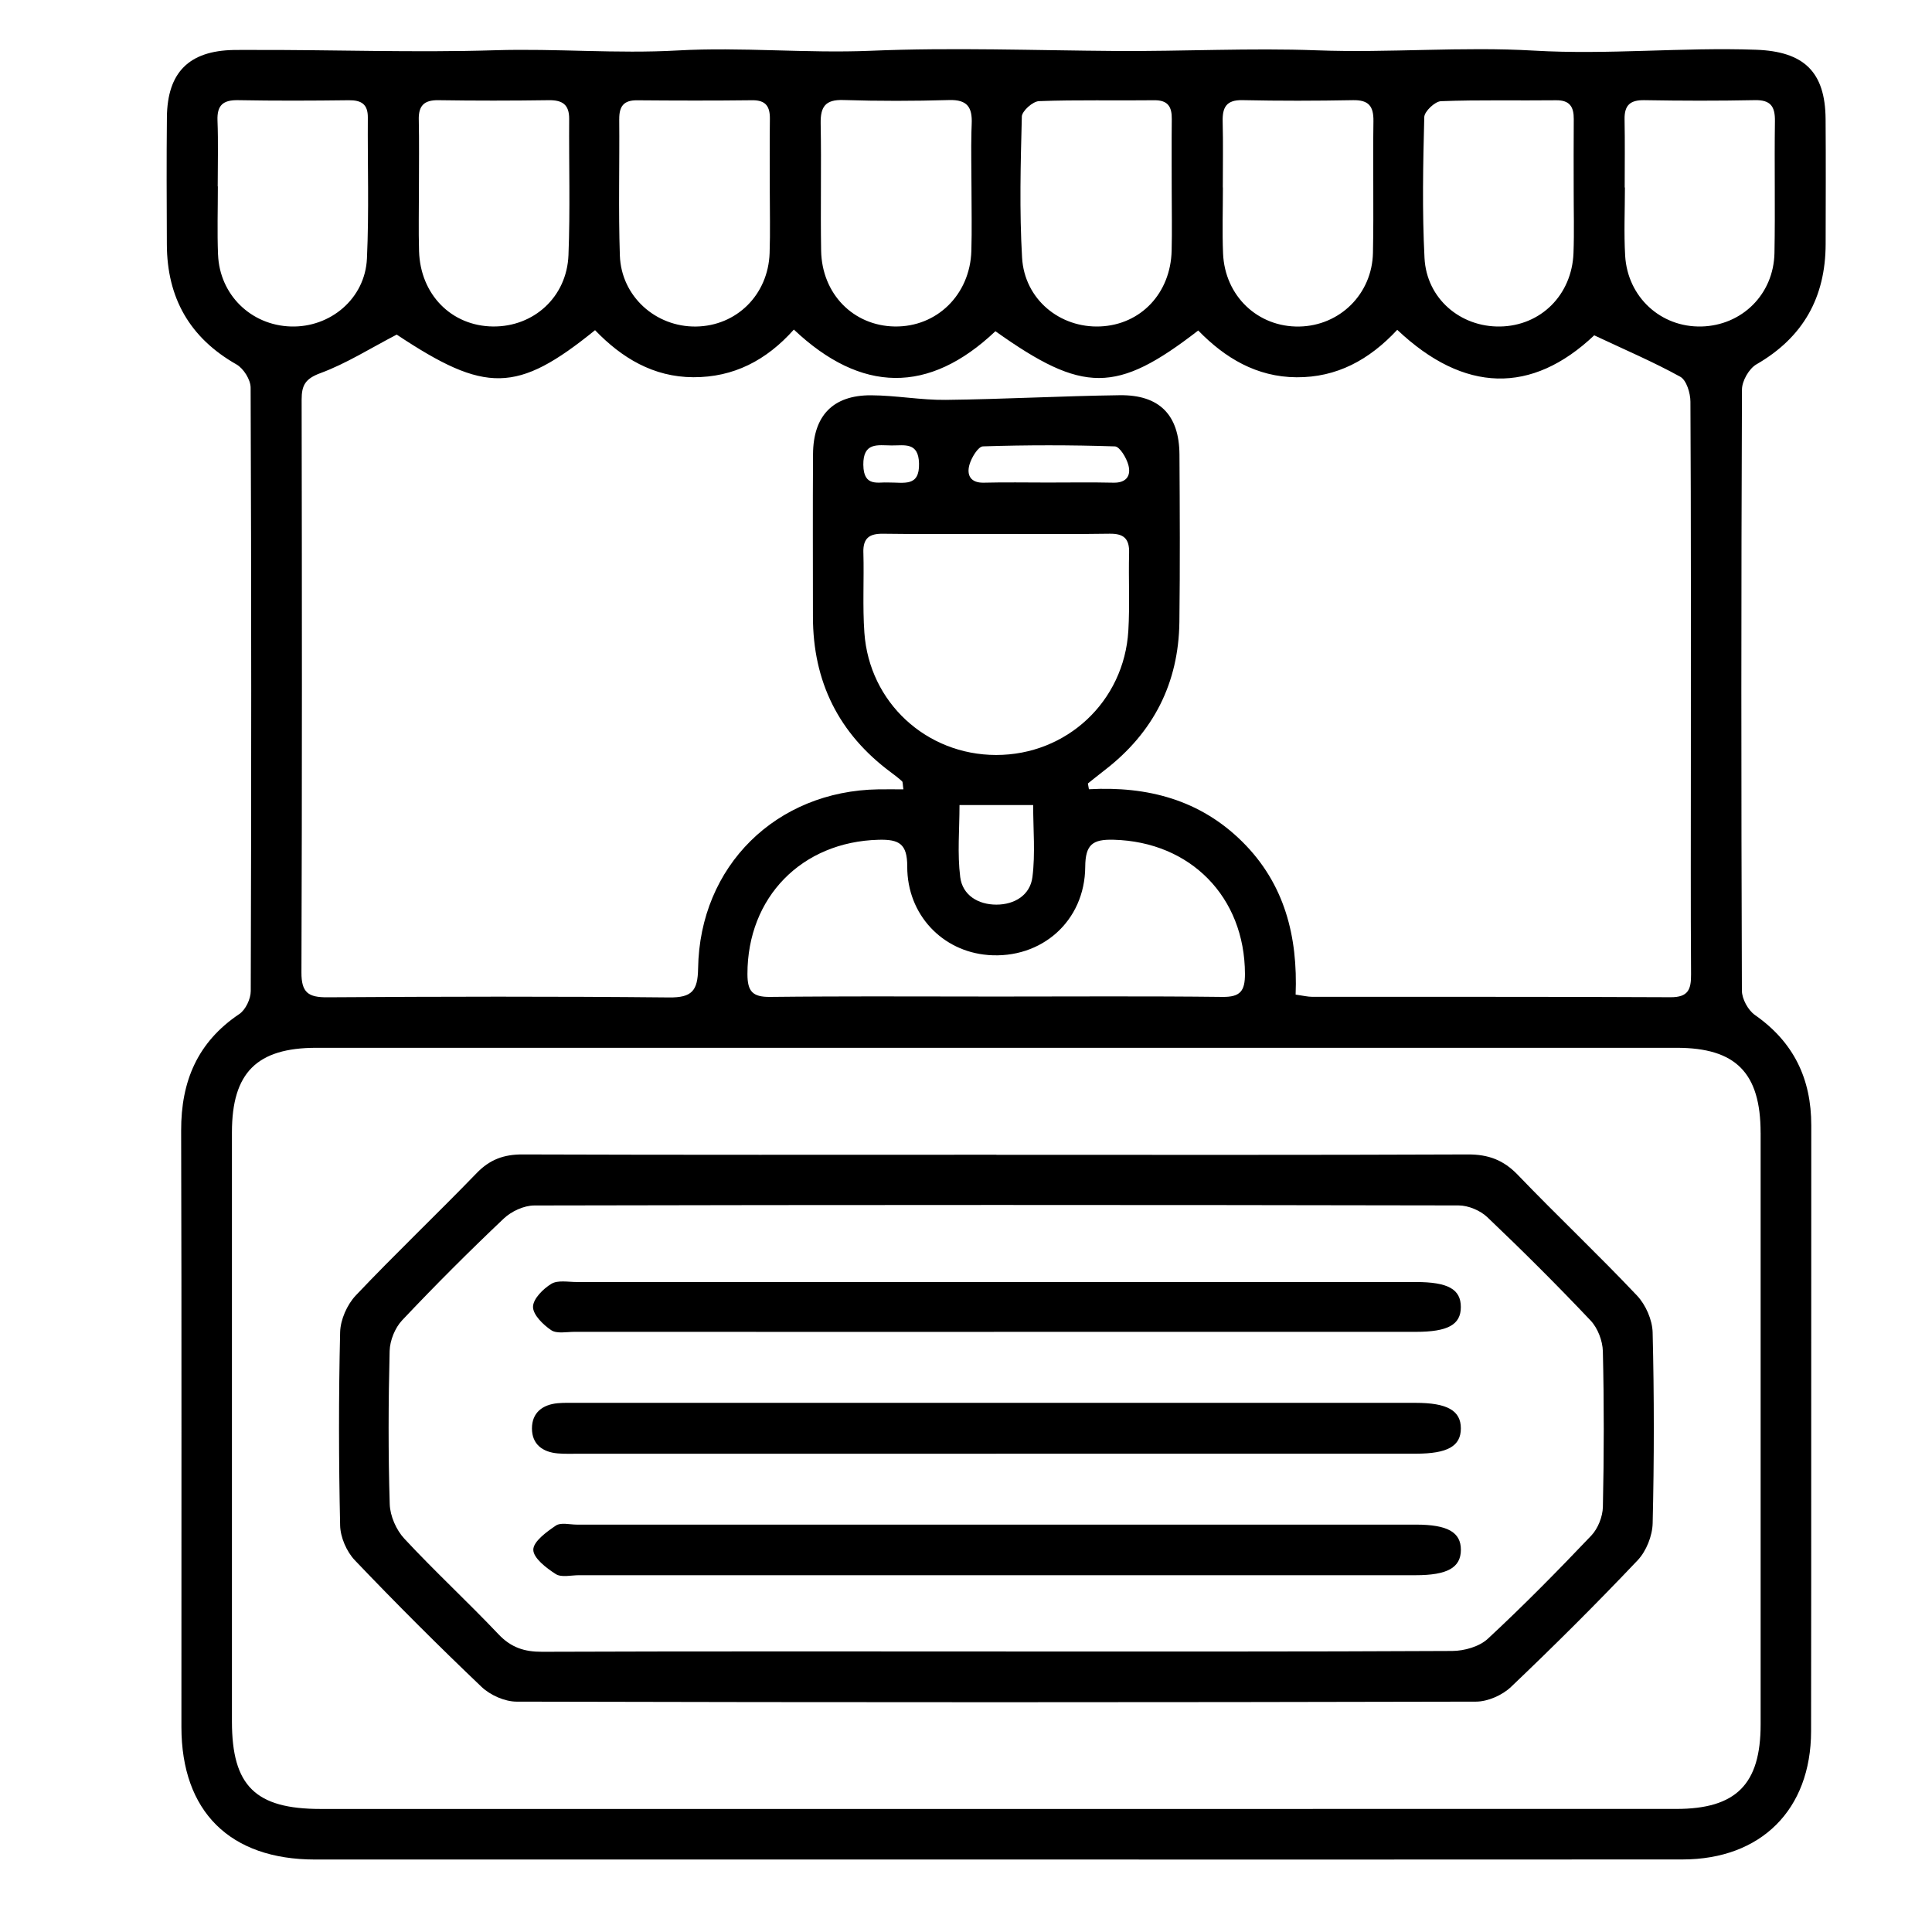 <?xml version="1.0" encoding="UTF-8"?>
<svg id="Layer_1" data-name="Layer 1" xmlns="http://www.w3.org/2000/svg" viewBox="0 0 800 800">
  <defs>
    <style>
      .cls-1 {
        fill: none;
      }
    </style>
  </defs>
  <rect class="cls-1" width="800" height="800"/>
  <path d="M727.34,150.85c19.36-11.18,28.57-27.76,28.62-49.8,.03-17.24,.11-34.49-.02-51.73-.14-19.66-9.06-28.02-28.82-28.72-30.64-1.09-61.2,2.15-91.9,.36-29.89-1.74-59.9,1-89.89-.12-27.67-1.03-55.38,.46-83.1,.27-33.85-.23-67.77-1.51-101.58-.09-26.79,1.12-53.5-1.61-80.17-.12-25.14,1.41-50.2-.87-75.27-.1-33.57,1.04-67.11-.22-100.67-.12-2.6,0-5.21-.03-7.81,.02-18.46,.35-27.44,9.26-27.62,27.85-.18,17.57-.1,35.14-.02,52.71,.09,22.05,9.42,38.61,28.84,49.65,2.91,1.66,5.84,6.31,5.85,9.59,.32,83.29,.31,166.58,.05,249.87,0,3.24-2.13,7.76-4.73,9.51-17.33,11.64-24.15,27.86-24.09,48.29,.24,82.31,.07,164.63,.11,246.94,.02,35,20.07,54.87,55.33,54.88,94.05,.03,188.11,.01,282.16,0,94.7,0,189.41,.04,284.11-.03,32.47-.03,53.16-20.6,53.21-53.08,.12-83.62,0-167.23,.08-250.85,.02-19.33-7.28-34.53-23.33-45.74-2.84-1.99-5.39-6.66-5.4-10.1-.3-82.96-.31-165.93,.03-248.89,.01-3.58,2.94-8.68,6.02-10.45Zm-137.58-102.37c.06-2.35,4.43-6.49,6.92-6.58,15.87-.61,31.78-.19,47.67-.38,5.66-.07,7.35,2.75,7.31,7.79-.09,9.73-.03,19.46-.03,29.19-.02,8.76,.25,17.52-.08,26.27-.66,17.39-13.57,30.15-30.39,30.43-16.44,.27-30.44-11.54-31.3-28.37-1-19.41-.6-38.9-.1-58.34Zm-83.42,29.15c0-9.09,.17-18.19-.06-27.27-.15-5.89,1.5-9.04,8.22-8.89,15.26,.33,30.53,.29,45.79,.01,6.39-.11,8.51,2.43,8.42,8.66-.27,18.18,.17,36.37-.2,54.55-.35,17.1-13.76,30.2-30.47,30.52-17.18,.33-30.88-12.63-31.6-30.3-.37-9.08-.06-18.18-.06-27.27-.01,0-.02,0-.04,0Zm-83.23-29.34c.06-2.3,4.54-6.32,7.1-6.41,15.89-.6,31.82-.17,47.73-.37,5.7-.07,7.33,2.72,7.27,7.8-.03,2.43-.05,4.87-.05,7.3-.03,7.31,.02,14.61,.02,21.92,0,8.44,.18,16.89-.03,25.32-.45,17.61-12.8,30.6-29.55,31.32-16.72,.72-31.38-11.21-32.38-28.47-1.13-19.42-.61-38.95-.1-58.41Zm-73.91-6.87c14.6,.46,29.23,.43,43.83,.01,7.5-.22,9.63,2.98,9.33,9.88-.05,1.09-.08,2.19-.11,3.28-.2,7.66,.02,15.34,.02,23.01,0,8.76,.21,17.54-.05,26.29-.54,18.15-14.32,31.59-31.77,31.3-17.11-.29-30.14-13.48-30.44-31.44-.3-17.52,.14-35.06-.19-52.58-.13-6.94,1.9-9.99,9.38-9.75Zm-92.78,7.86c-.04-5.24,1.83-7.8,7.34-7.75,15.91,.13,31.83,.17,47.74-.02,5.67-.07,7.36,2.66,7.29,7.76-.12,9.74-.04,19.48-.04,29.22-.01,8.77,.23,17.54-.07,26.3-.59,17.27-13.67,30.18-30.47,30.42-16.72,.23-30.97-12.5-31.54-29.43-.63-18.81-.1-37.66-.26-56.49Zm-83.02,.24c-.11-5.75,2.21-8.12,8.09-8.03,15.24,.23,30.49,.22,45.74,0,5.64-.08,8.49,1.8,8.45,7.74-.13,18.81,.45,37.64-.29,56.42-.69,17.38-14.43,29.71-31.24,29.54-17.18-.17-30.1-13.21-30.63-31.2-.26-8.75-.04-17.51-.05-26.27,0-9.4,.13-18.81-.06-28.21Zm72.99,87.19c11,11.45,24.11,19.43,40.7,19.49,16.59,.06,30.17-6.88,41.63-19.73,27.9,26.35,55.86,26.83,83.46,.68,36.38,25.88,50.12,25.89,83.98-.3,11.03,11.35,24.15,19.27,40.72,19.37,16.65,.1,30.06-7.17,41.69-19.65,27.73,26.23,55.7,26.76,81.56,2.28,12.77,6.01,24.51,11.01,35.63,17.15,2.57,1.42,4.19,6.75,4.21,10.3,.27,49.77,.18,99.55,.18,149.32,0,29.28-.11,58.56,.08,87.84,.04,6.22-1.14,9.51-8.49,9.47-49.46-.25-98.93-.13-148.39-.17-1.89,0-3.77-.49-6.86-.92,.92-23.97-4.48-45.85-22.08-63.3-17.51-17.35-39.21-23.05-63.51-21.73-.14-.8-.29-1.6-.43-2.39,2.34-1.86,4.66-3.75,7.03-5.57,20.1-15.51,30.55-35.99,30.86-61.34,.29-23.09,.17-46.2,.03-69.29-.1-16.37-8.27-24.79-24.75-24.57-24,.32-47.99,1.65-71.99,1.93-10.32,.12-20.65-1.86-30.99-1.9-15.73-.06-23.89,8.43-24,24.31-.15,22.45-.04,44.89-.04,67.34,0,26.91,10.66,48.47,32.35,64.52,1.56,1.16,3.11,2.35,4.55,3.66,.35,.32,.23,1.17,.56,3.34-3.61,0-6.99-.05-10.37,0-42.32,.65-73.99,31.73-74.64,74.16-.14,9.25-2.55,12.11-12.01,12.01-47.18-.47-94.37-.37-141.55-.06-7.85,.05-10.72-1.95-10.69-10.29,.28-79.05,.21-158.11,.08-237.16,0-5.97,1.48-8.68,7.77-11,10.7-3.95,20.55-10.22,31.6-15.96,36.75,24.41,49.79,24.38,82.13-1.83Zm111.11,92.1c-.17-6.05,2.53-7.89,8.24-7.8,3.9,.06,7.81,.09,11.71,.11,11.71,.05,23.43-.03,35.15-.03,11.72,0,23.43,.09,35.15,.03,3.9-.02,7.81-.06,11.71-.12,5.87-.09,8.24,2.06,8.08,7.96-.29,10.73,.32,21.5-.32,32.2-1.74,29.34-25.56,51.49-54.77,51.46-28.85-.04-52.49-21.72-54.53-50.63-.78-11.01-.1-22.11-.41-33.17Zm-.02-36.28c-.11-9.57,6.03-8.12,11.72-8.08,5.3,.04,11.15-1.51,11.35,7.49,.22,9.76-6.15,7.79-12.7,7.85-4.11-.29-10.26,2.03-10.36-7.25Zm43.93-.04c.82-2.96,3.6-7.59,5.62-7.66,18.19-.59,36.42-.59,54.61,.01,2.02,.07,4.8,4.76,5.6,7.74,1.17,4.36-.79,7.41-6.19,7.29-9.1-.21-18.21-.06-27.31-.06-8.78,0-17.56-.17-26.34,.06-5.56,.14-7.16-3.15-5.99-7.39Zm26.1,170.66c-.94,7.5-7.38,11.44-14.93,11.44-7.54,0-14.01-3.89-14.97-11.39-1.24-9.74-.3-19.76-.3-29.85h30.5c0,10.05,.93,20.06-.3,29.8Zm-18.44,32.3c22.11,1.77,40.16-13.97,40.3-36.52,.06-9.29,3.11-11.45,11.77-11.21,31.83,.85,54.28,23.71,54.37,55.54,.02,7.11-1.92,9.63-9.35,9.54-31.2-.37-62.42-.15-93.63-.15-23.41,0-46.81-.12-70.22-.02-7.8,.03-15.6,.08-23.4,.17-7.36,.08-9.41-2.33-9.41-9.5-.01-31.76,22.47-54.73,54.3-55.57,8.51-.22,11.89,1.65,11.87,11.11-.05,19.9,14.56,35.1,33.4,36.6ZM90.28,105.43c-.37-9.4-.07-18.82-.07-28.24-.02,0-.04,0-.06,0,0-9.09,.26-18.19-.09-27.26-.25-6.4,2.34-8.57,8.58-8.45,15.26,.28,30.52,.22,45.78,.03,5.2-.06,7.93,1.61,7.89,7.15-.13,19.47,.53,38.98-.37,58.41-.77,16.59-15.15,28.62-31.52,28.12-16.49-.5-29.48-13.13-30.13-29.76ZM729.04,469.07c.02,81.66,.03,163.31,0,244.97,0,24.82-10.17,35-34.95,35-94.04,.03-188.09,.01-282.13,.01-93.07,0-186.14,0-279.21,0-26.99,0-36.7-9.56-36.71-36.18-.02-81.33-.02-162.66,0-243.99,0-24.69,10.3-35,34.94-35.01,187.76-.02,375.53-.02,563.29,0,24.51,0,34.75,10.38,34.76,35.2Zm-24.61-333.88c-16.72,.38-30.49-12.16-31.49-29.33-.54-9.38-.1-18.82-.1-28.23-.03,0-.06,0-.09,0,0-9.41,.13-18.83-.05-28.24-.11-5.81,2.32-8.01,8.17-7.91,15.26,.26,30.52,.3,45.78-.01,6.51-.13,8.4,2.58,8.31,8.71-.26,18.17,.15,36.36-.19,54.53-.32,17.19-13.48,30.1-30.35,30.49ZM412.6,478.18c65.08,0,130.16,.12,195.23-.15,8.45-.03,14.73,2.29,20.65,8.45,16.22,16.89,33.29,32.98,49.37,49.99,3.6,3.81,6.34,10.05,6.47,15.24,.65,26.33,.64,52.7,.01,79.03-.12,5.23-2.65,11.58-6.23,15.35-17.01,17.94-34.54,35.4-52.44,52.44-3.59,3.42-9.59,6.07-14.48,6.08-132.43,.32-264.87,.33-397.3,0-4.89-.01-10.89-2.69-14.48-6.11-17.9-17.05-35.4-34.54-52.46-52.42-3.41-3.58-5.99-9.51-6.1-14.42-.59-26.66-.63-53.35,0-80.01,.12-5.19,2.88-11.42,6.48-15.23,16.32-17.24,33.56-33.61,50.07-50.68,5.44-5.62,11.25-7.74,18.98-7.71,65.4,.22,130.81,.13,196.21,.12Zm-.65,205.67c63.13,0,126.27,.11,189.4-.22,4.99-.03,11.21-1.79,14.72-5.05,14.78-13.71,28.94-28.11,42.84-42.72,2.77-2.92,4.72-7.84,4.81-11.89,.47-21.46,.5-42.95-.01-64.41-.1-4.35-2.12-9.63-5.07-12.75-13.86-14.65-28.16-28.9-42.77-42.8-2.93-2.79-7.89-4.87-11.91-4.87-127.57-.25-255.14-.26-382.71,.02-4.28,0-9.5,2.42-12.66,5.42-14.4,13.65-28.45,27.69-42.07,42.12-2.97,3.14-5.07,8.38-5.18,12.71-.53,21.13-.61,42.3,.04,63.43,.15,4.88,2.69,10.68,6.04,14.28,12.62,13.57,26.28,26.18,39.03,39.63,5.19,5.48,10.72,7.25,18.06,7.22,62.48-.23,124.97-.13,187.45-.13Zm.53-31.59c-57.59,0-115.17,0-172.76,0-3.25,0-7.24,1.03-9.59-.47-3.9-2.49-9.31-6.64-9.3-10.08,0-3.42,5.51-7.41,9.37-10.02,2.03-1.37,5.7-.38,8.62-.38,115.82,0,231.65,0,347.47,0,13.12,0,18.66,3.14,18.63,10.48-.03,7.33-5.6,10.47-18.7,10.47-57.91,0-115.82,0-173.73,0Zm.07-50.3c-57.59,0-115.17,0-172.76,0-2.93,0-5.87,.11-8.78-.13-6.33-.52-10.74-3.79-10.74-10.34,0-6.5,4.34-9.86,10.67-10.45,2.58-.24,5.2-.14,7.8-.15,115.82,0,231.65,0,347.47,0,13.04,0,18.67,3.19,18.7,10.52,.03,7.39-5.48,10.53-18.63,10.53-57.91,.01-115.82,0-173.74,0Zm-1.04-50.45c-57.9,0-115.81,0-173.71-.02-3.24,0-7.25,.86-9.55-.69-3.35-2.26-7.54-6.35-7.54-9.65,0-3.29,4.19-7.49,7.6-9.55,2.68-1.62,6.96-.74,10.53-.74,115.81-.02,231.61,0,347.42,0,13.33,0,18.65,2.98,18.64,10.35,0,7.33-5.35,10.28-18.71,10.28-58.23,0-116.46,0-174.68,0Z"/>
</svg>